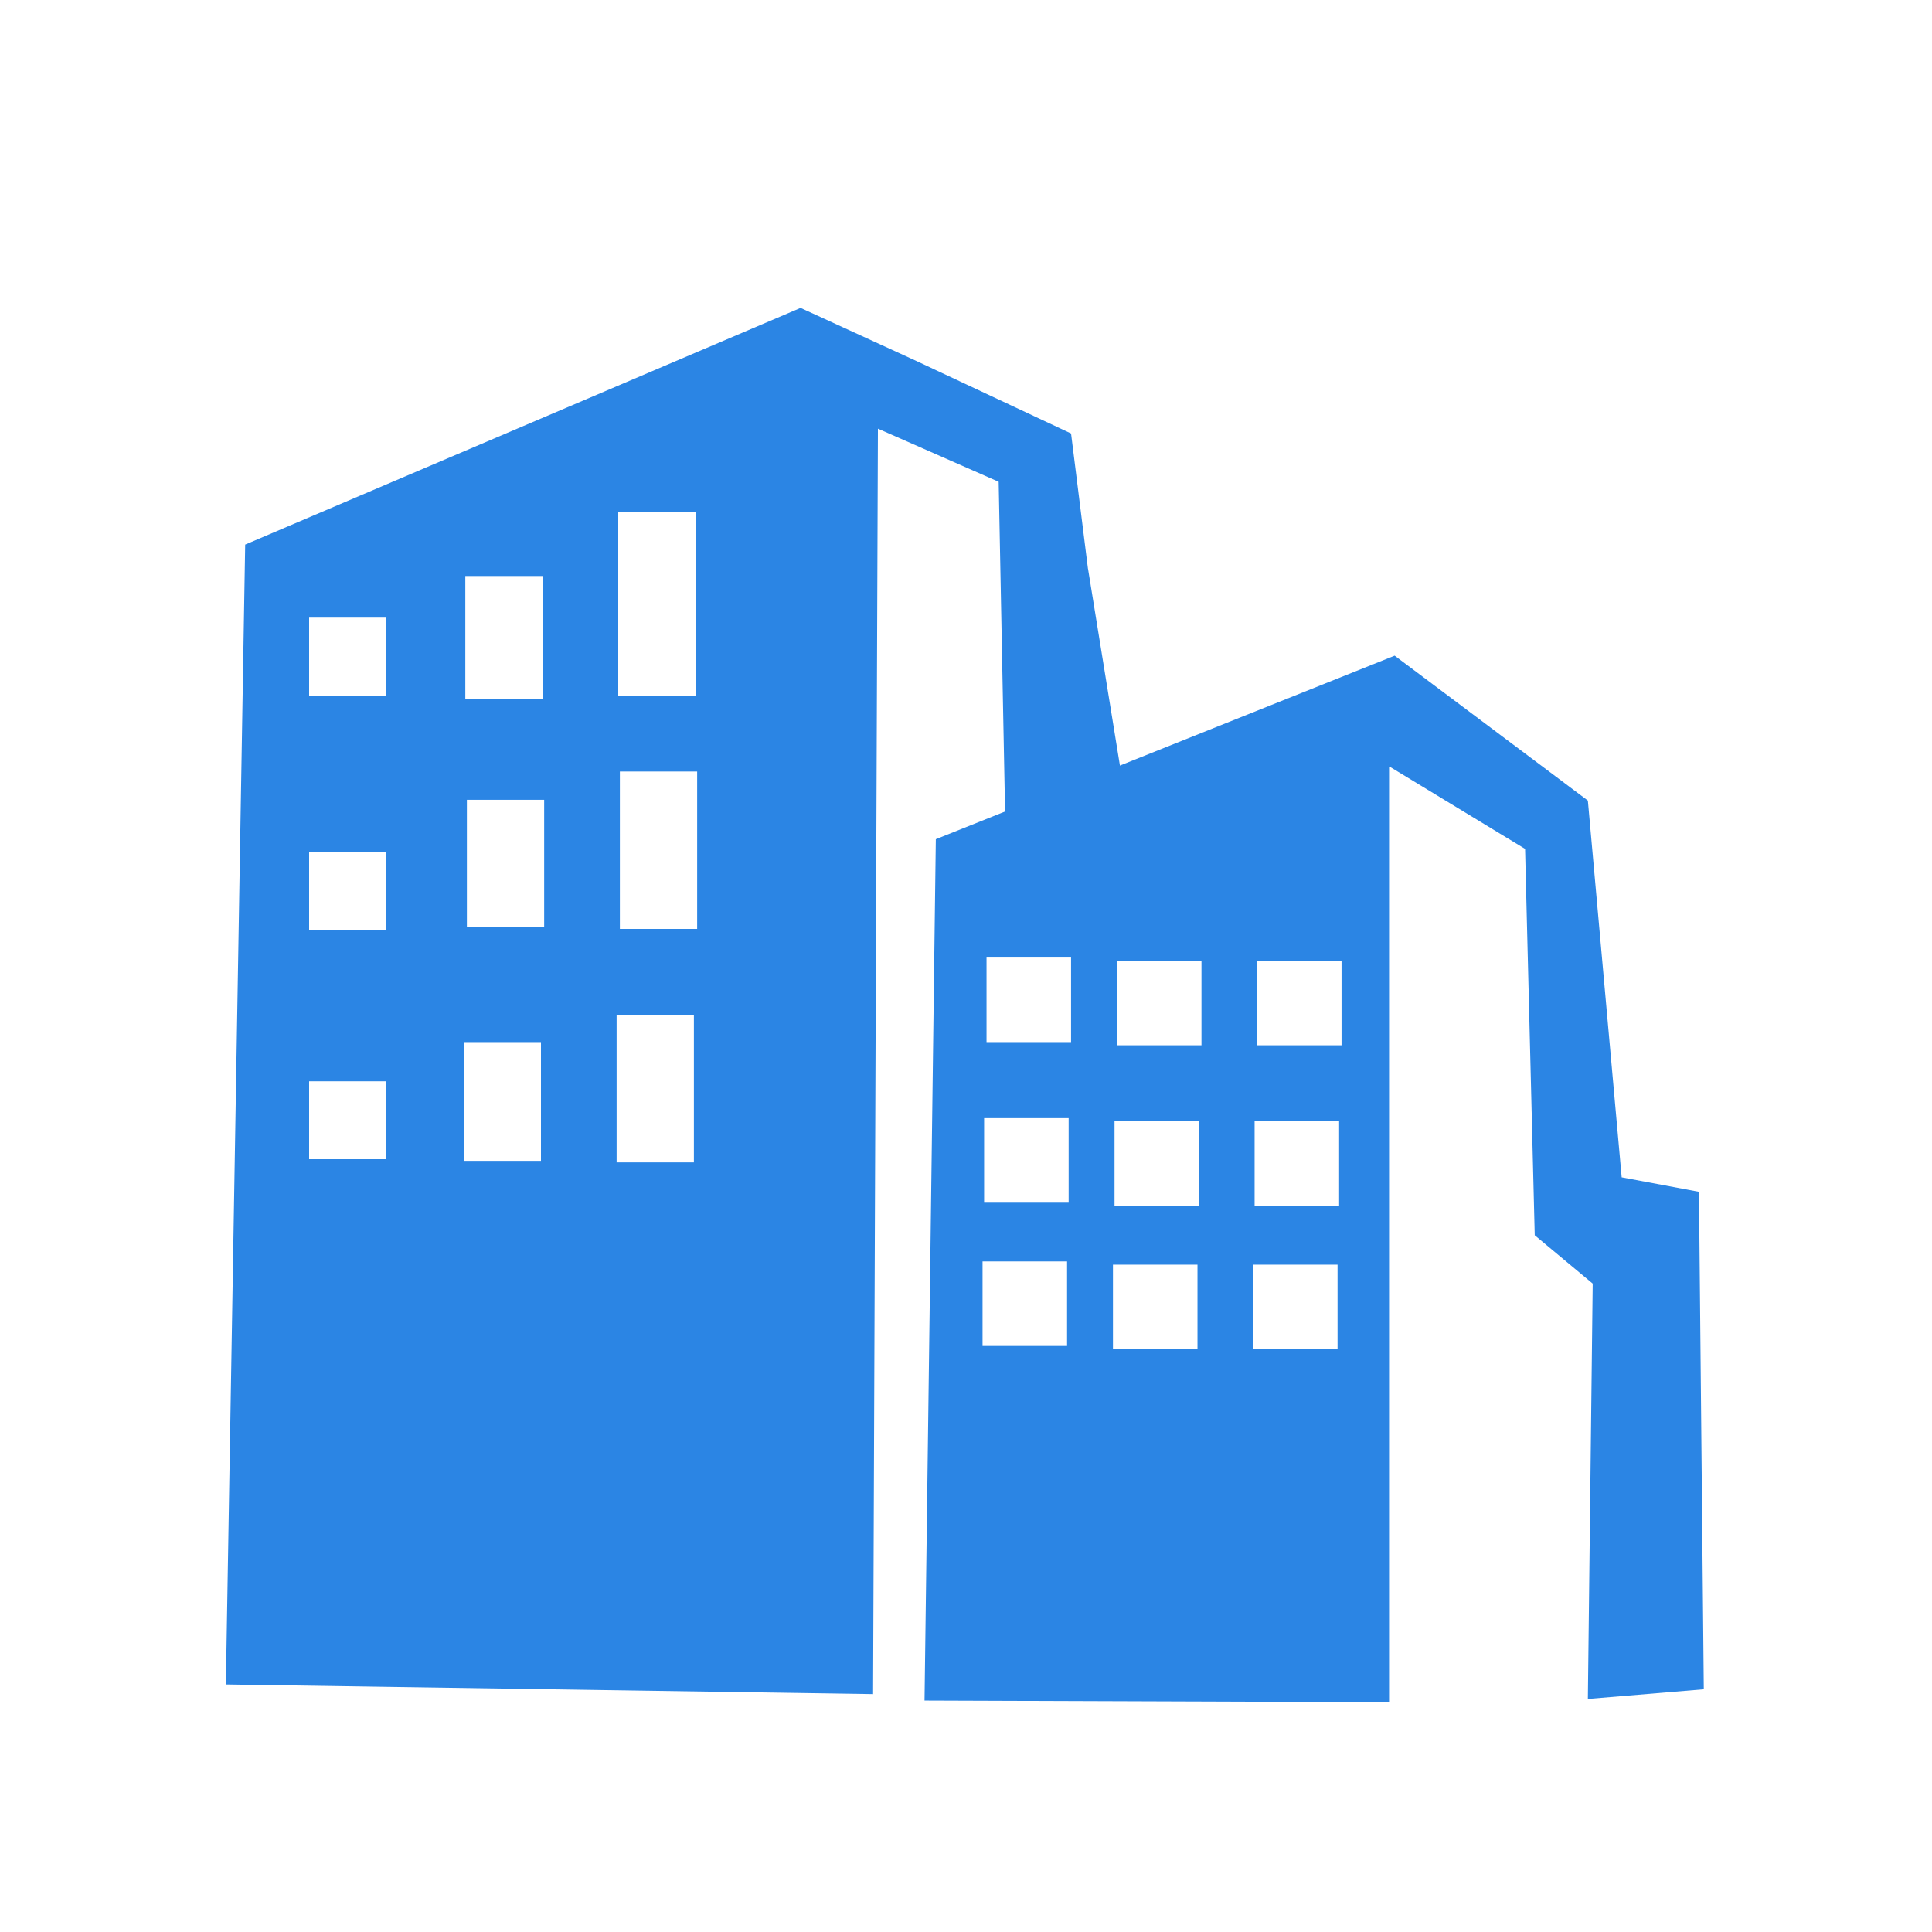 <?xml version="1.0" standalone="no"?><!DOCTYPE svg PUBLIC "-//W3C//DTD SVG 1.1//EN" "http://www.w3.org/Graphics/SVG/1.1/DTD/svg11.dtd"><svg class="icon" width="48px" height="48.00px" viewBox="0 0 1024 1024" version="1.1" xmlns="http://www.w3.org/2000/svg"><path d="M576.64 301.44l-8.96-71.68-81.92-38.4-61.44-28.16-294.368 125.44-10.24 604.16 343.04 5.12 2.56-670.72 64 28.16 3.424 176.224 61.024-24.736-17.088-105.376zM327.68 271.552l40.96 0 0 97.088-40.96 0 0-97.088zM246.624 305.28l40.96 0 0 65.056-40.96 0 0-65.056zM204.8 614.4l-40.96 0 0-41.28 40.96 0 0 41.28zM204.8 492.8l-40.96 0 0-41.28 40.96 0 0 41.28zM204.8 368.64l-40.96 0 0-41.28 40.96 0 0 41.28zM286.72 615.264l-40.96 0 0-62.944 40.96 0 0 62.944zM288.416 491.52l-40.96 0 0-67.616 40.96 0 0 67.616zM367.776 616.096l-40.96 0 0-78.304 40.96 0 0 78.304zM369.504 492.352l-40.96 0 0-83.424 40.96 0 0 83.424z" fill="#2B85E4" /><path d="M903.04 895.36l-2.56-263.68-40.96-7.68-17.92-199.68-102.4-76.8-243.2 97.28-5.984 456.544 246.624 0.864 0-495.808 71.68 43.52 5.12 204.8 30.72 25.6-2.56 220.16 61.44-5.12zM565.568 713.376l-44.8 0 0-44.8 44.8 0 0 44.8zM566.4 637.44l-44.8 0 0-44.8 44.8 0 0 44.8zM567.68 552.32l-44.8 0 0-44.8 44.8 0 0 44.8zM634.688 715.104l-44.8 0 0-44.8 44.8 0 0 44.8zM635.52 639.136l-44.8 0 0-44.8 44.8 0 0 44.8zM636.8 554.016l-44.8 0 0-44.8 44.8 0 0 44.8zM708.928 715.104l-44.8 0 0-44.8 44.8 0 0 44.8zM709.76 639.136l-44.8 0 0-44.8 44.8 0 0 44.8zM711.04 554.016l-44.8 0 0-44.8 44.8 0 0 44.8z" fill="#2B85E4" /></svg>